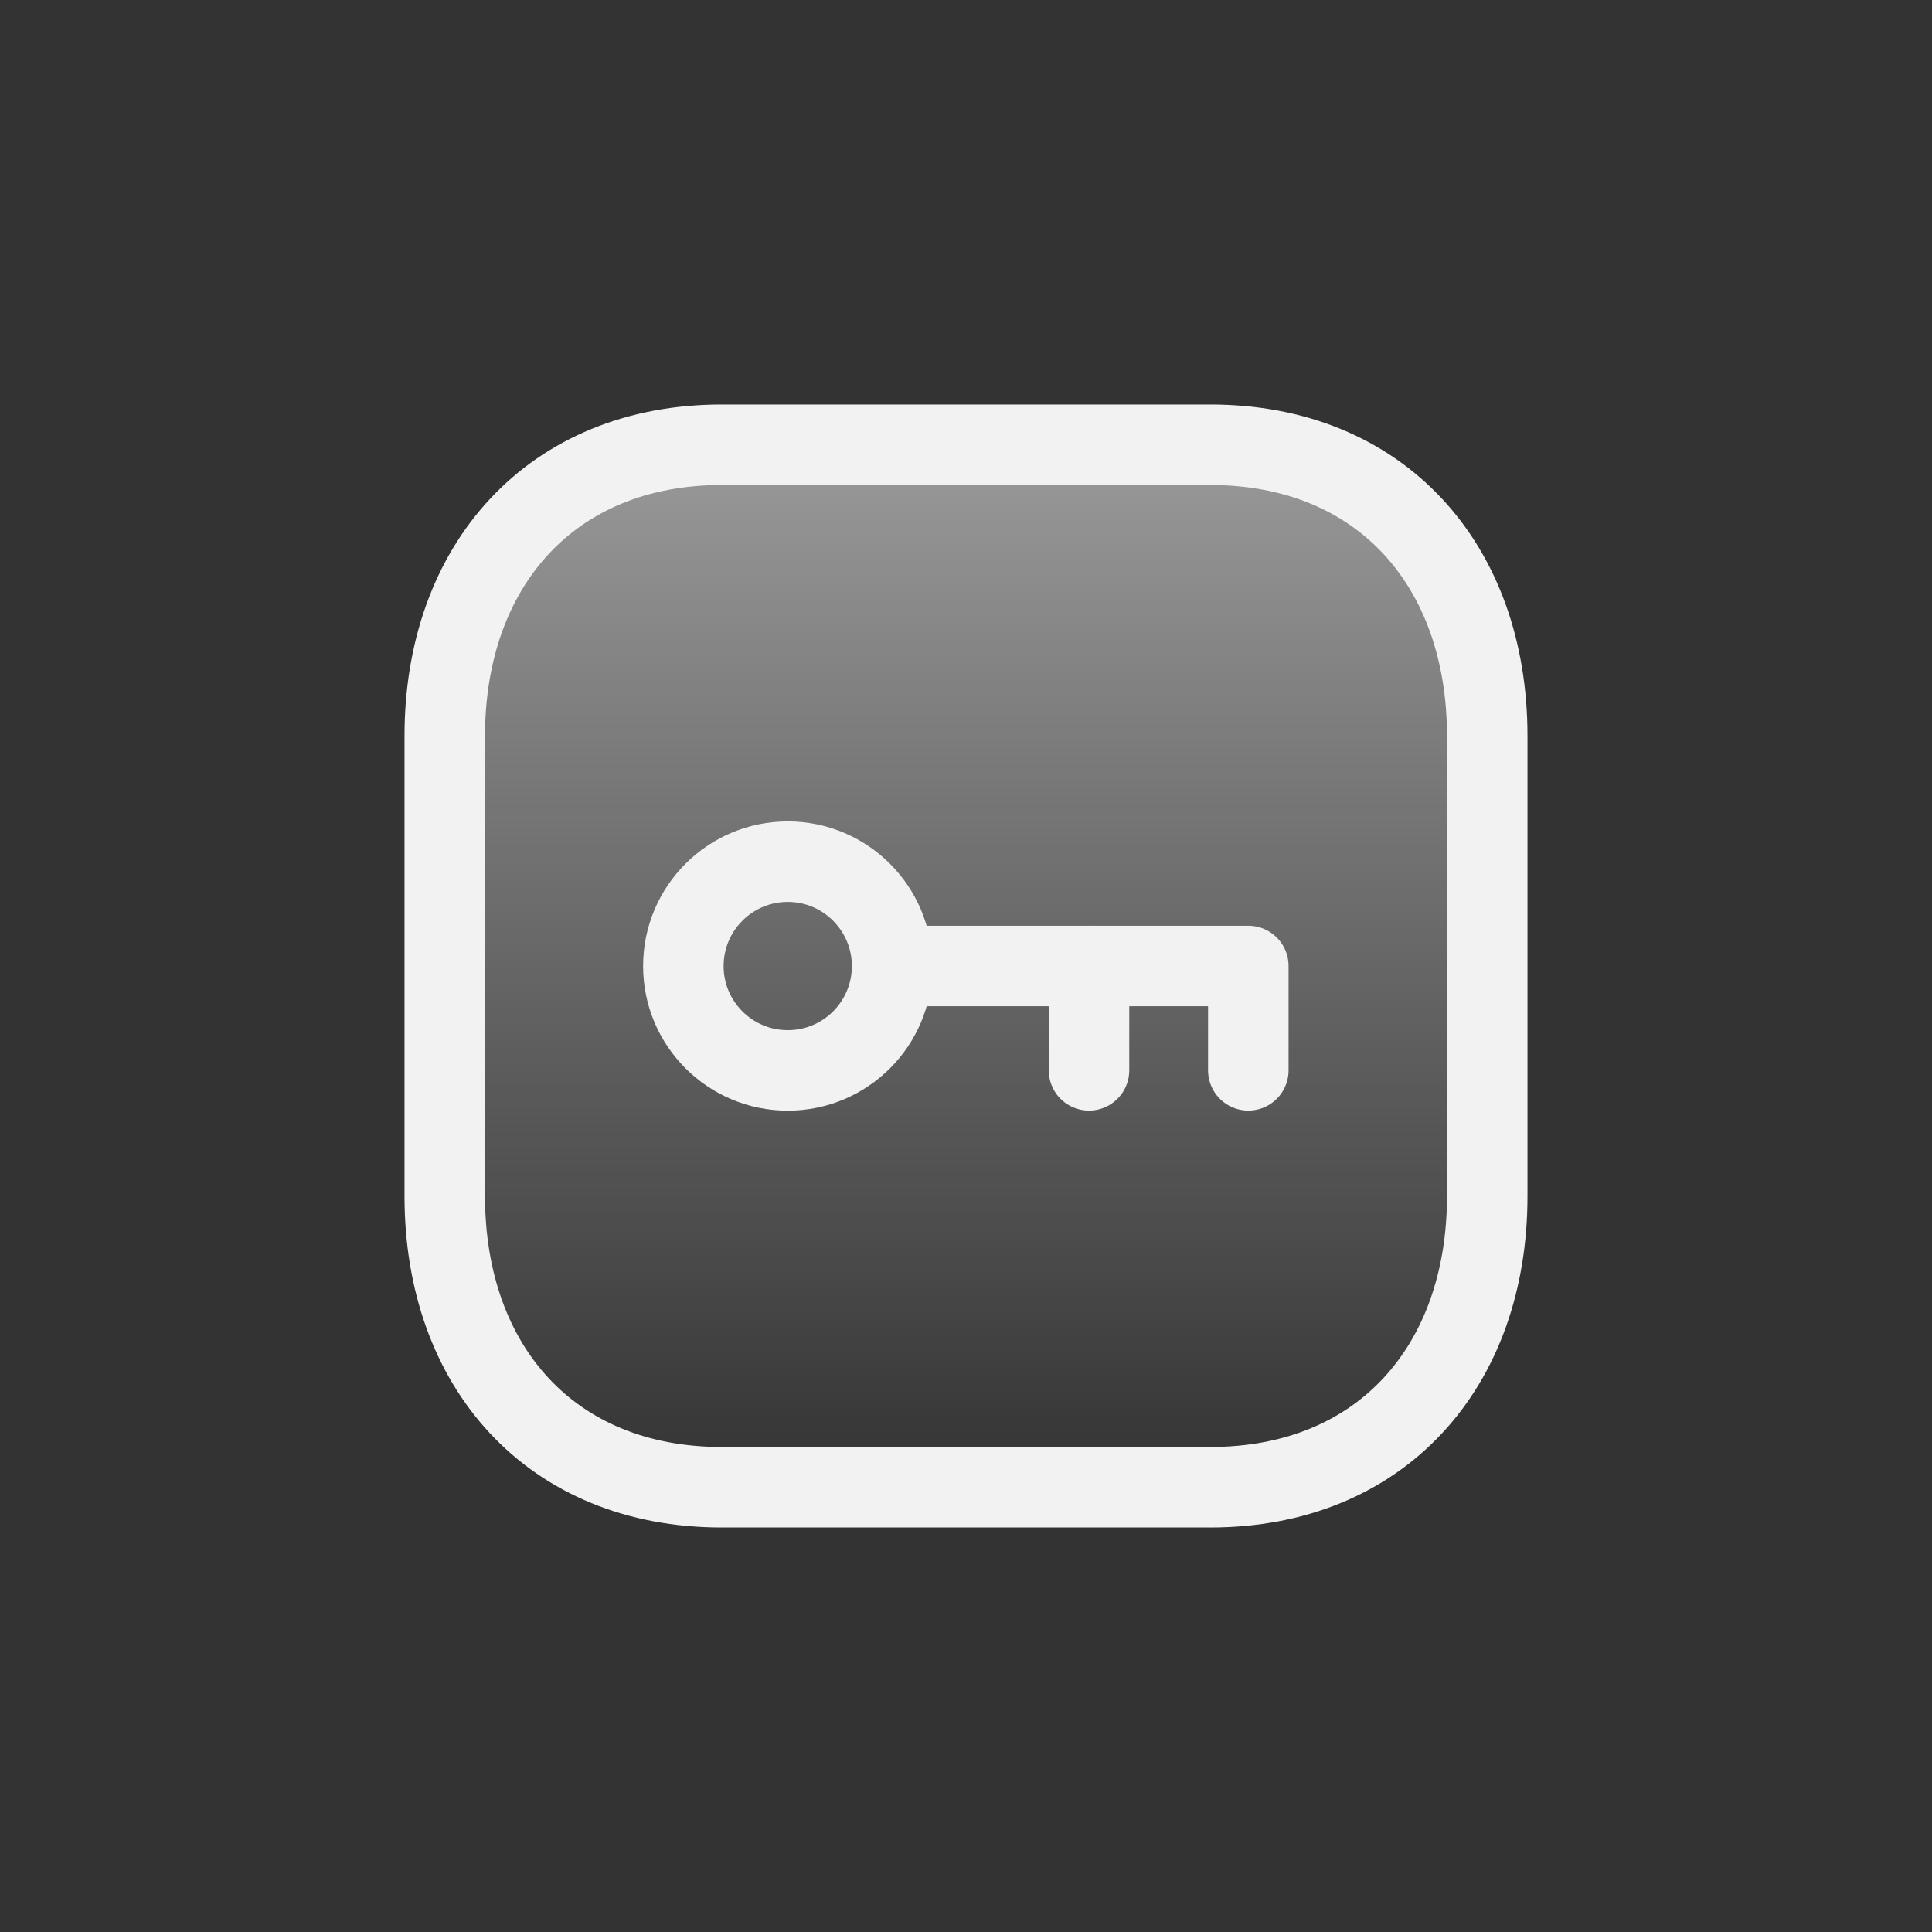 <svg width="24" height="24" viewBox="0 0 24 24" fill="none" xmlns="http://www.w3.org/2000/svg">
<rect x="0" y="0" width="24" height="24" fill="#333333" stroke="none"/>
<path fill-rule="evenodd" clip-rule="evenodd" d="M15.034 5.525H8.966C6.851 5.525 5.525 7.023 5.525 9.142V14.859C5.525 16.978 6.845 18.475 8.966 18.475H15.034C17.155 18.475 18.475 16.978 18.475 14.859V9.142C18.475 7.023 17.155 5.525 15.034 5.525Z" fill="url(#paint0_linear_150_9921)" fill-opacity="0.5" stroke="#F2F2F2" stroke-linecap="round" stroke-linejoin="round"/>
<path fill-rule="evenodd" clip-rule="evenodd" d="M11.082 12.001C11.082 12.717 10.502 13.297 9.786 13.297C9.07 13.297 8.489 12.717 8.489 12.001C8.489 11.284 9.07 10.704 9.786 10.704H9.788C10.502 10.705 11.082 11.285 11.082 12.001Z" stroke="#F2F2F2" stroke-linecap="round" stroke-linejoin="round"/>
<path d="M11.084 12H15.507V13.296" stroke="#F2F2F2" stroke-linecap="round" stroke-linejoin="round"/>
<path d="M13.528 13.296V12" stroke="#F2F2F2" stroke-linecap="round" stroke-linejoin="round"/>
<defs>
<linearGradient id="paint0_linear_150_9921" x1="12" y1="5.525" x2="12" y2="18.475" gradientUnits="userSpaceOnUse">
<stop stop-color="white"/>
<stop offset="1" stop-color="white" stop-opacity="0"/>
</linearGradient>
</defs>
</svg>

